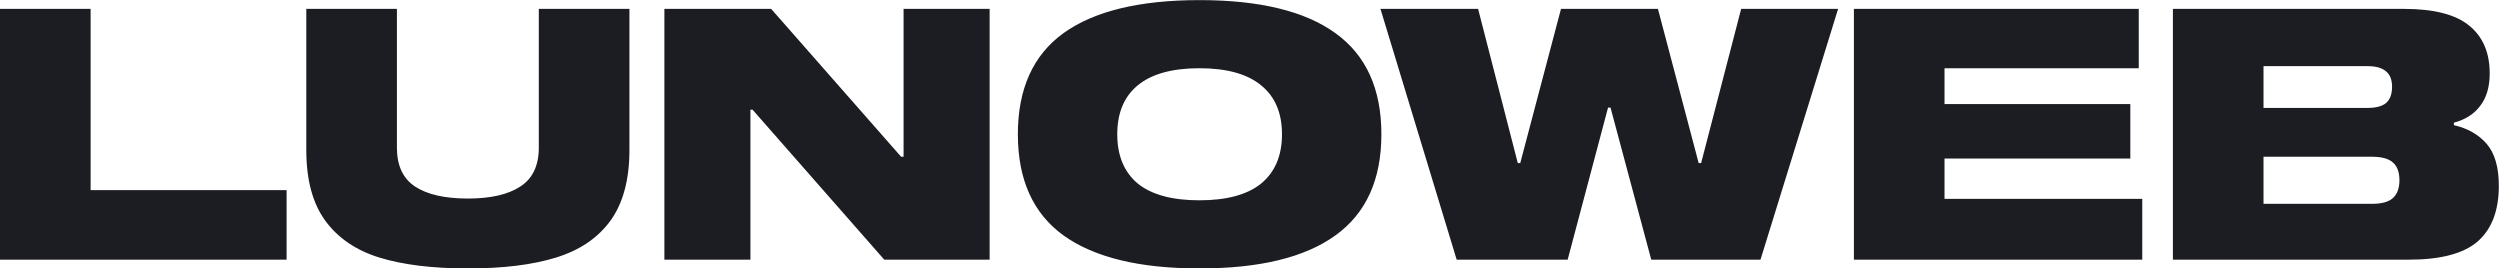 <svg width="1993" height="214" viewBox="0 0 1993 214" fill="none" xmlns="http://www.w3.org/2000/svg">
<path d="M2.08616e-07 207V7.08H72.24V151.56H228.48V207H2.08616e-07ZM501.78 7.08V119.64C501.78 143.16 496.74 161.92 486.66 175.92C476.58 189.733 462.113 199.533 443.26 205.32C424.593 211.107 401.166 214 372.98 214C344.793 214 321.273 211.107 302.42 205.32C283.753 199.533 269.38 189.733 259.3 175.92C249.22 162.107 244.18 143.347 244.18 119.64V7.08H316.42V117.68C316.42 132.053 321.273 142.413 330.98 148.76C340.686 155.107 354.686 158.28 372.98 158.28C391.086 158.28 404.993 155.107 414.7 148.76C424.593 142.413 429.54 132.053 429.54 117.68V7.08H501.78ZM788.928 7.08V207H704.928L599.928 87.44H598.248V207H529.648V7.08H614.768L718.368 124.96H720.328V7.08H788.928ZM956.198 0.08C1004.17 0.08 1040.29 8.853 1064.56 26.4C1089.01 43.947 1101.24 70.827 1101.24 107.04C1101.24 143.253 1089.01 170.133 1064.56 187.68C1040.29 205.227 1004.17 214 956.198 214C908.411 214 872.291 205.227 847.838 187.68C823.571 170.133 811.438 143.253 811.438 107.04C811.438 70.827 823.571 43.947 847.838 26.4C872.291 8.853 908.411 0.08 956.198 0.08ZM956.198 159.68C978.038 159.68 994.464 155.2 1005.48 146.24C1016.49 137.093 1022 124.027 1022 107.04C1022 90.053 1016.49 77.08 1005.48 68.12C994.464 58.973 978.038 54.4 956.198 54.4C934.358 54.4 917.931 58.973 906.918 68.12C896.091 77.08 890.678 90.053 890.678 107.04C890.678 124.027 896.091 137.093 906.918 146.24C917.931 155.2 934.358 159.68 956.198 159.68ZM1316.38 207L1283.9 85.76H1281.94L1249.74 207H1161.26L1100.5 7.08H1178.34L1209.98 130H1211.94L1244.42 7.08H1321.7L1354.18 130H1356.14L1388.06 7.08H1465.34L1403.46 207H1316.38ZM1550.17 82.96H1698.29V126.36H1550.17V158.56H1707.81V207H1477.93V7.08H1705.01V54.4H1550.17V82.96ZM1956.23 99.76C1967.43 102.373 1976.2 107.413 1982.55 114.88C1988.89 122.347 1992.07 133.453 1992.07 148.2C1992.07 167.8 1986.47 182.547 1975.27 192.44C1964.07 202.147 1945.77 207 1920.39 207H1732.23V7.08H1916.47C1940.36 7.08 1957.72 11.56 1968.55 20.52C1979.37 29.293 1984.79 41.987 1984.79 58.6C1984.79 69.24 1982.27 77.827 1977.23 84.36C1972.37 90.893 1965.37 95.373 1956.23 97.8V99.76ZM1887.35 86.04C1894.07 86.04 1899.01 84.733 1902.19 82.12C1905.36 79.32 1906.95 75.027 1906.95 69.24C1906.95 63.64 1905.36 59.533 1902.19 56.92C1899.01 54.12 1894.07 52.72 1887.35 52.72H1804.47V86.04H1887.35ZM1890.99 162.48C1898.64 162.48 1904.15 160.987 1907.51 158C1911.05 154.827 1912.83 150.067 1912.83 143.72C1912.83 137.187 1911.05 132.427 1907.51 129.44C1904.15 126.453 1898.64 124.96 1890.99 124.96H1804.47V162.48H1890.99Z" fill="#1C1D22"/>
</svg>
